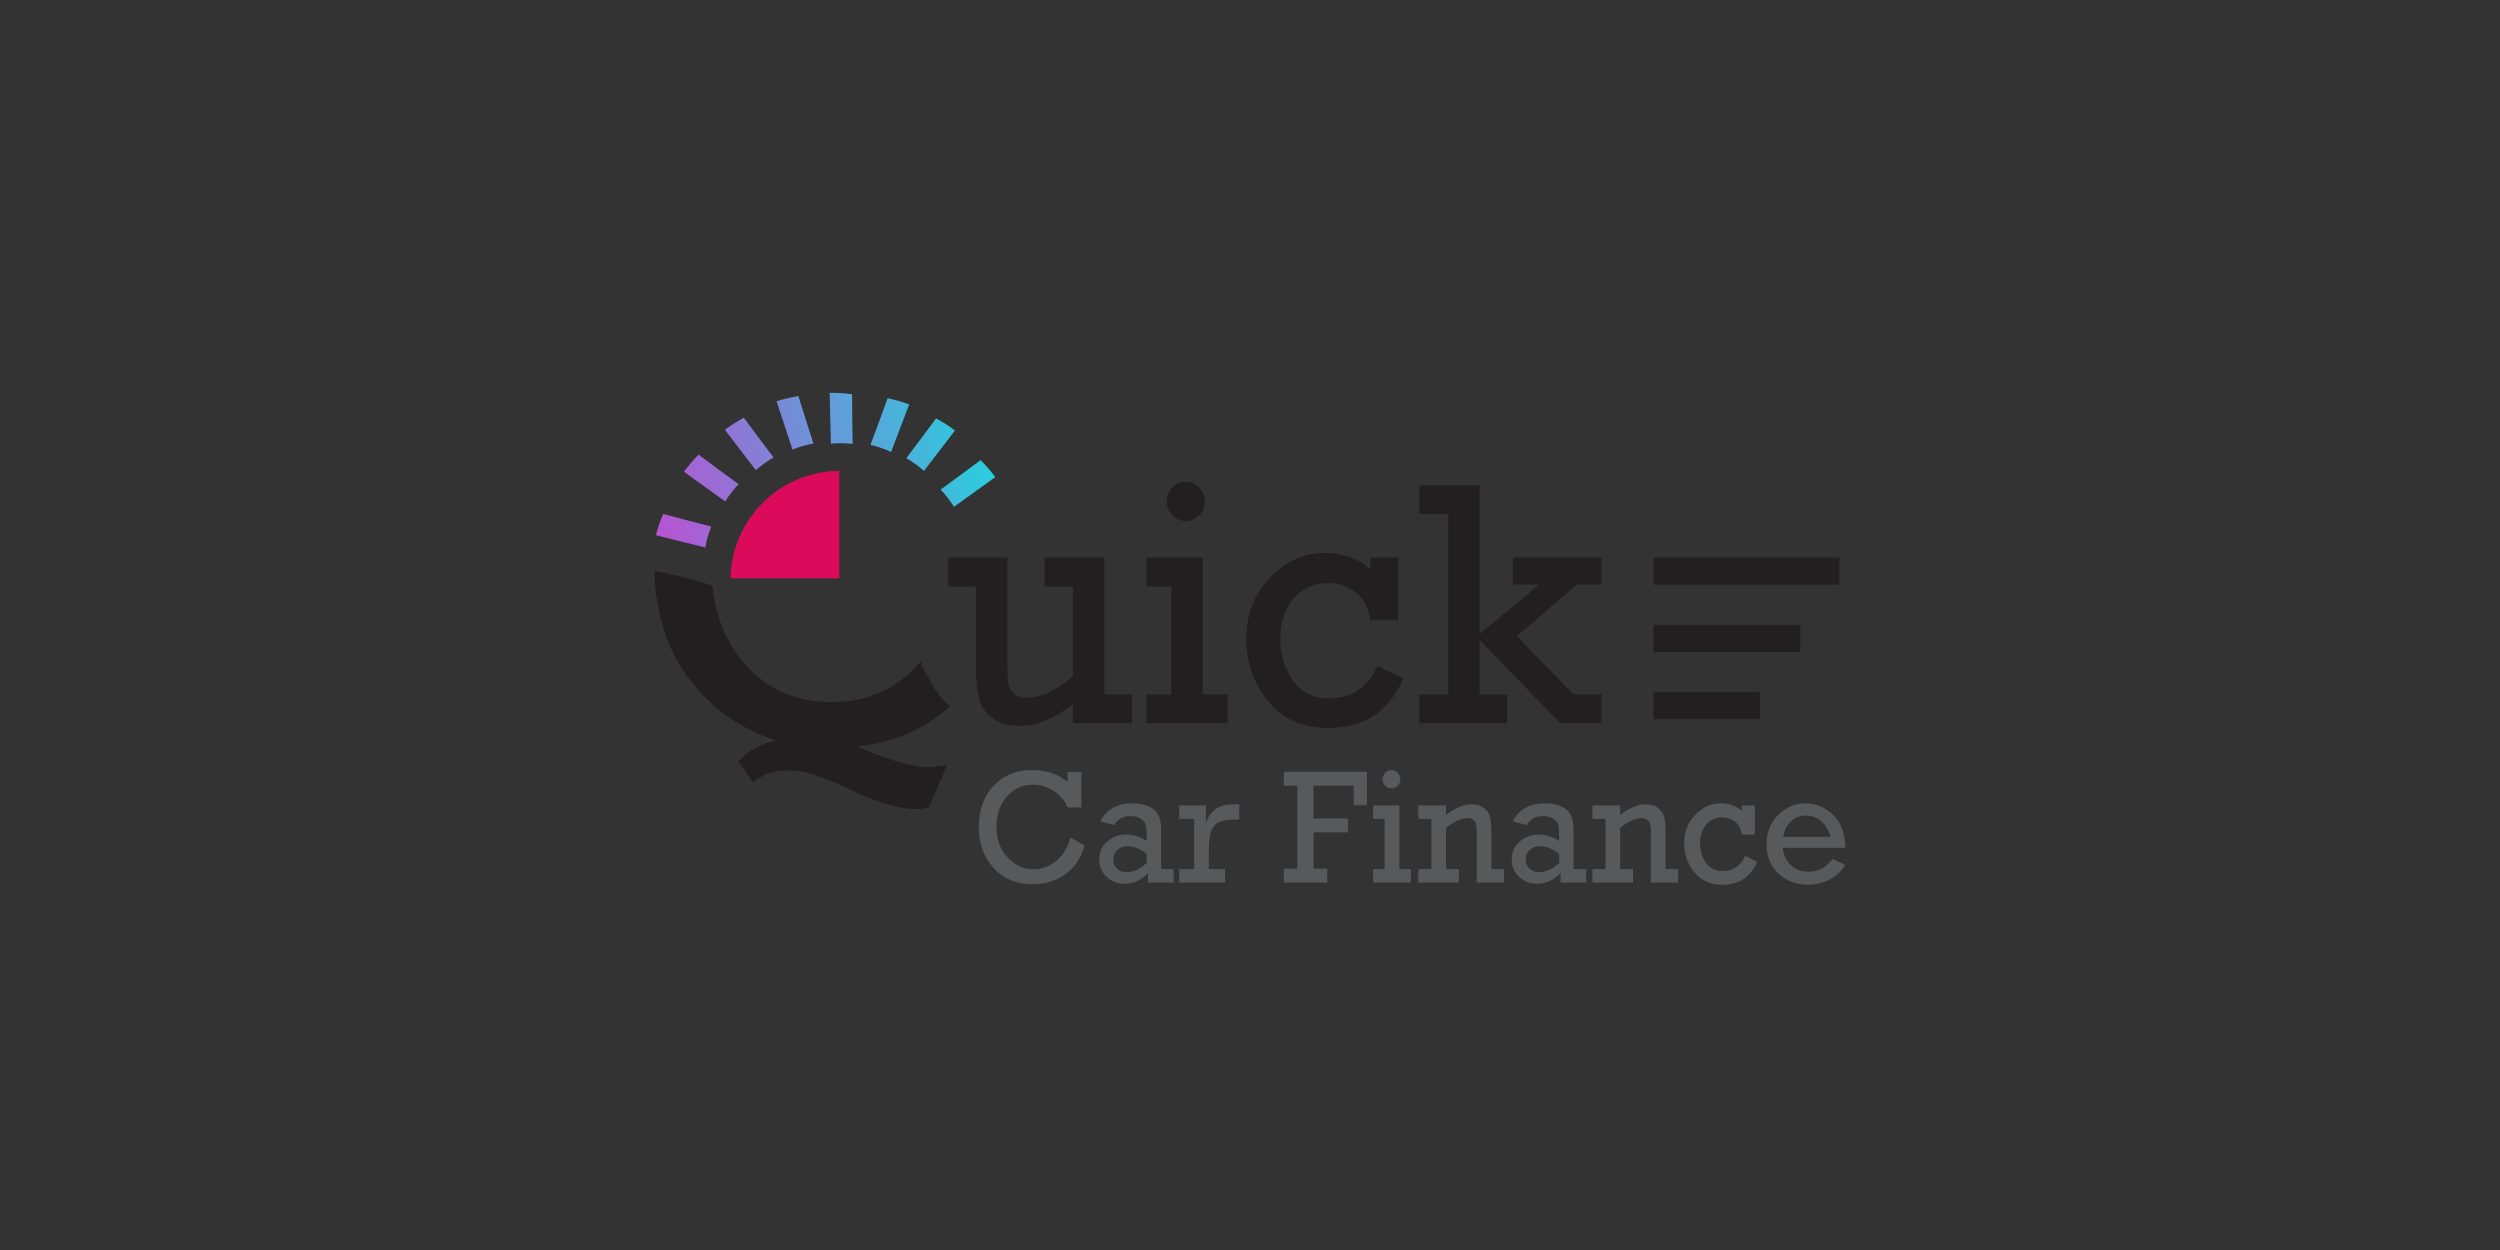 <?xml version="1.0" encoding="utf-8"?>
<!-- Generator: Adobe Illustrator 16.0.0, SVG Export Plug-In . SVG Version: 6.00 Build 0)  -->
<!DOCTYPE svg PUBLIC "-//W3C//DTD SVG 1.1//EN" "http://www.w3.org/Graphics/SVG/1.1/DTD/svg11.dtd">
<svg version="1.1" id="Layer_1" xmlns="http://www.w3.org/2000/svg" xmlns:xlink="http://www.w3.org/1999/xlink" x="0px" y="0px"
	 width="623.62px" height="311.81px" viewBox="0 0 623.62 311.81" enable-background="new 0 0 623.62 311.81" xml:space="preserve">
<rect x="0" y="0" width="623.62" height="311.81" fill="#333333" stroke="none"/>
<rect y="331.81" fill="#231F20" width="623.62" height="311.81"/>
<linearGradient id="SVGID_1_" gradientUnits="userSpaceOnUse" x1="247.082" y1="422.81" x2="153.749" y2="448.144">
	<stop  offset="0" style="stop-color:#20D6DE"/>
	<stop  offset="1" style="stop-color:#C24AD2"/>
</linearGradient>
<path fill="url(#SVGID_1_)" d="M185.539,432.562c-1.644,0.894-3.223,1.895-4.72,3.026c2.56,3.364,5.142,6.715,7.725,10.064
	c1.383-1.23,2.868-2.272,4.428-3.161C190.468,439.199,187.996,435.89,185.539,432.562z"/>
<g>
	<path fill="#A7A9AC" d="M267.029,537.275l3.479,2.008c-0.781,3.067-2.36,5.447-4.736,7.136c-2.375,1.685-5.106,2.528-8.196,2.528
		c-4.046,0-7.295-1.356-9.741-4.068c-2.447-2.713-3.669-6.067-3.669-10.064c0-4.384,1.228-7.868,3.687-10.46
		c2.461-2.596,5.668-3.894,9.629-3.894c3.497,0,6.436,0.987,8.818,2.959v-2.52h3.458v8.87H266.3
		c-0.771-1.796-1.952-3.193-3.555-4.177c-1.601-0.987-3.285-1.478-5.053-1.478c-2.665,0-4.85,0.993-6.563,2.974
		c-1.709,1.989-2.562,4.495-2.562,7.526c0,3.108,0.912,5.65,2.744,7.622c1.833,1.972,4.006,2.955,6.517,2.955
		c2.062,0,3.939-0.683,5.63-2.053C265.148,541.775,266.338,539.817,267.029,537.275z"/>
	<path fill="#A7A9AC" d="M292.777,545.157v3.354h-6.377v-2.34c-1.77,1.77-3.741,2.659-5.919,2.659c-1.689,0-3.16-0.57-4.41-1.707
		c-1.249-1.136-1.871-2.596-1.871-4.369c0-1.788,0.66-3.27,1.987-4.446c1.325-1.177,2.923-1.77,4.792-1.77
		c1.742,0,3.426,0.543,5.057,1.63v-1.904c0-0.979-0.09-1.733-0.27-2.264c-0.179-0.534-0.599-1.006-1.262-1.433
		c-0.658-0.422-1.518-0.633-2.583-0.633c-1.833,0-3.157,0.754-3.977,2.264l-3.497-0.957c1.549-2.991,4.226-4.482,8.03-4.482
		c1.396,0,2.604,0.193,3.622,0.584c1.017,0.391,1.778,0.894,2.277,1.509c0.5,0.616,0.837,1.28,1.008,1.999
		c0.175,0.71,0.26,1.851,0.26,3.413v8.893H292.777z M286.036,541.366c-1.576-1.271-3.17-1.903-4.788-1.903
		c-1.01,0-1.857,0.301-2.535,0.907c-0.678,0.61-1.017,1.4-1.017,2.366c0,0.898,0.296,1.653,0.894,2.259
		c0.593,0.611,1.406,0.916,2.43,0.916c1.768,0,3.44-0.768,5.017-2.304V541.366z"/>
	<path fill="#A7A9AC" d="M297.89,545.157v-12.508h-3.748v-3.354h6.669v4.324c0.409-1.122,0.979-2.057,1.711-2.793
		c0.728-0.745,1.5-1.23,2.313-1.469c0.813-0.242,1.922-0.359,3.333-0.359h0.961v3.813h-0.73c-1.857,0-3.245,0.188-4.159,0.574
		c-0.918,0.382-1.597,1.078-2.037,2.093c-0.445,1.016-0.665,2.83-0.665,5.452v4.227h4.055v3.354h-11.452v-3.354H297.89z"/>
	<path fill="#A7A9AC" d="M323.617,545.054v-20.699h-3.379V520.9h20.733v8.317h-3.306v-4.863h-10.01v8.178h8.627v3.454h-8.627v9.067
		h3.42v3.458h-10.837v-3.458H323.617z"/>
	<path fill="#A7A9AC" d="M345.408,545.157v-12.508h-2.883v-3.354h6.535v15.862h2.883v3.354h-9.418v-3.354H345.408z M344.889,522.765
		c0-0.611,0.209-1.137,0.624-1.585c0.416-0.454,0.946-0.679,1.585-0.679c0.604,0,1.121,0.221,1.556,0.656s0.656,0.97,0.656,1.607
		c0,0.633-0.22,1.177-0.656,1.617c-0.436,0.444-0.952,0.664-1.556,0.664c-0.615,0-1.134-0.225-1.567-0.674
		C345.103,523.923,344.889,523.385,344.889,522.765z"/>
	<path fill="#A7A9AC" d="M360.705,529.295v2.321c2.34-1.747,4.482-2.618,6.416-2.618c1.206,0,2.203,0.297,2.986,0.885
		c0.788,0.589,1.305,1.307,1.547,2.16c0.247,0.854,0.364,2.103,0.364,3.746v9.368h3.135v3.354h-6.782v-12.565
		c0-1.455-0.211-2.407-0.635-2.848c-0.424-0.444-0.943-0.665-1.556-0.665c-1.612,0-3.44,0.809-5.475,2.443v10.28h3.207v3.354
		h-10.127v-3.354h3.27v-12.508h-3.27v-3.354H360.705z"/>
	<path fill="#A7A9AC" d="M395.672,545.157v3.354h-6.382v-2.34c-1.765,1.77-3.736,2.659-5.915,2.659c-1.688,0-3.162-0.57-4.41-1.707
		c-1.249-1.136-1.873-2.596-1.873-4.369c0-1.788,0.665-3.27,1.99-4.446s2.924-1.77,4.792-1.77c1.743,0,3.427,0.543,5.052,1.63
		v-1.904c0-0.979-0.09-1.733-0.265-2.264c-0.18-0.534-0.598-1.006-1.262-1.433c-0.66-0.422-1.522-0.633-2.583-0.633
		c-1.832,0-3.157,0.754-3.979,2.264l-3.494-0.957c1.545-2.991,4.226-4.482,8.035-4.482c1.392,0,2.596,0.193,3.615,0.584
		c1.024,0.391,1.783,0.894,2.282,1.509c0.499,0.616,0.831,1.28,1.006,1.999c0.171,0.71,0.256,1.851,0.256,3.413v8.893H395.672z
		 M388.926,541.366c-1.572-1.271-3.166-1.903-4.783-1.903c-1.011,0-1.855,0.301-2.538,0.907c-0.674,0.61-1.015,1.4-1.015,2.366
		c0,0.898,0.296,1.653,0.889,2.259c0.598,0.611,1.411,0.916,2.435,0.916c1.77,0,3.44-0.768,5.012-2.304V541.366z"/>
	<path fill="#A7A9AC" d="M404.151,529.295v2.321c2.34-1.747,4.482-2.618,6.417-2.618c1.199,0,2.196,0.297,2.982,0.885
		c0.791,0.589,1.303,1.307,1.55,2.16c0.242,0.854,0.364,2.103,0.364,3.746v9.368h3.13v3.354h-6.777v-12.565
		c0-1.455-0.215-2.407-0.638-2.848c-0.422-0.444-0.943-0.665-1.554-0.665c-1.617,0-3.445,0.809-5.475,2.443v10.28h3.207v3.354
		H397.23v-3.354h3.265v-12.508h-3.265v-3.354H404.151z"/>
	<path fill="#A7A9AC" d="M437.753,529.295v7.262h-3.265c-0.166-1.388-0.714-2.452-1.644-3.193c-0.93-0.736-2.007-1.109-3.238-1.109
		c-1.639,0-2.973,0.598-3.997,1.797s-1.536,2.767-1.536,4.711c0,1.814,0.485,3.413,1.464,4.797c0.97,1.383,2.38,2.074,4.222,2.074
		c2.564,0,4.424-1.257,5.573-3.772l3.014,1.469c-1.662,3.826-4.576,5.74-8.74,5.74c-2.946,0-5.263-1.042-6.952-3.117
		c-1.693-2.079-2.537-4.474-2.537-7.19c0-2.896,0.92-5.286,2.762-7.172c1.846-1.887,3.975-2.83,6.386-2.83
		c2.057,0,3.8,0.629,5.223,1.887v-1.352H437.753z"/>
	<path fill="#A7A9AC" d="M460.33,539.854h-15.638c0.229,1.773,0.907,3.211,2.039,4.312c1.127,1.096,2.564,1.647,4.321,1.647
		c2.546,0,4.567-1.06,6.049-3.18l3.229,1.474c-1.046,1.68-2.412,2.928-4.091,3.741c-1.68,0.813-3.436,1.222-5.264,1.222
		c-2.843,0-5.277-0.917-7.293-2.749c-2.017-1.837-3.022-4.307-3.022-7.415c0-2.95,0.979-5.385,2.941-7.289
		c1.972-1.904,4.227-2.856,6.777-2.856c2.497,0,4.765,0.93,6.795,2.789C459.198,533.408,460.254,536.18,460.33,539.854z
		 M456.566,537.118c-0.256-1.352-0.934-2.573-2.039-3.665c-1.101-1.091-2.452-1.639-4.051-1.639c-1.459,0-2.712,0.494-3.746,1.481
		c-1.042,0.983-1.675,2.26-1.909,3.822H456.566z"/>
</g>
<path fill="#FFFFFF" d="M216.159,515.615l-2.533-1.114c7.918-0.66,15.032-3.422,21.342-8.29c0.689-0.53,1.334-1.078,1.976-1.622
	c-2.376-1.98-4.168-4.491-5.362-7.293c-0.838-1.15-1.491-2.435-1.909-3.804c-0.072,0.08-0.137,0.17-0.211,0.251
	c-5.73,6.539-13.053,9.809-21.961,9.809c-8.994,0-16.253-3.197-21.78-9.593c-4.662-5.39-7.318-11.884-8.05-19.446
	c-4.693-1.626-9.517-2.74-14.38-3.692c0.067,5.322,0.99,10.676,2.818,16.056c1.897,5.587,5.248,10.806,10.053,15.651
	c4.805,4.847,10.673,8.363,17.603,10.55c-3.918,0.826-7.094,2.556-9.528,5.196l3.651,5.264c2.228-2.044,5.174-3.063,8.848-3.063
	c3.548,0,8.414,1.49,14.6,4.468c7.177,3.472,12.807,5.21,16.891,5.21c1.028,0,2.165-0.104,3.404-0.306l4.576-10.644
	c-1.854,0.373-3.361,0.557-4.516,0.557C228.061,519.76,222.882,518.377,216.159,515.615z"/>
<linearGradient id="SVGID_2_" gradientUnits="userSpaceOnUse" x1="246.505" y1="420.685" x2="153.172" y2="446.019">
	<stop  offset="0" style="stop-color:#20D6DE"/>
	<stop  offset="1" style="stop-color:#C24AD2"/>
</linearGradient>
<path fill="url(#SVGID_2_)" d="M199.163,427.167c-1.844,0.306-3.665,0.729-5.45,1.303c1.304,4.024,2.641,8.039,3.974,12.05
	c1.713-0.705,3.456-1.199,5.223-1.527C201.63,435.063,200.386,431.124,199.163,427.167z"/>
<linearGradient id="SVGID_3_" gradientUnits="userSpaceOnUse" x1="247.034" y1="422.634" x2="153.701" y2="447.968">
	<stop  offset="0" style="stop-color:#20D6DE"/>
	<stop  offset="1" style="stop-color:#C24AD2"/>
</linearGradient>
<path fill="url(#SVGID_3_)" d="M212.553,426.709c-1.853-0.251-3.716-0.377-5.596-0.346c0.081,4.227,0.188,8.457,0.296,12.683
	c1.841-0.175,3.656-0.139,5.438,0.059C212.616,434.973,212.571,430.841,212.553,426.709z"/>
<linearGradient id="SVGID_4_" gradientUnits="userSpaceOnUse" x1="248.583" y1="428.343" x2="155.25" y2="453.677">
	<stop  offset="0" style="stop-color:#20D6DE"/>
	<stop  offset="1" style="stop-color:#C24AD2"/>
</linearGradient>
<path fill="url(#SVGID_4_)" d="M174.257,441.781c-1.318,1.334-2.54,2.744-3.647,4.263c3.422,2.483,6.862,4.944,10.303,7.405
	c0.965-1.576,2.088-3,3.323-4.303C180.891,446.717,177.567,444.261,174.257,441.781z"/>
<linearGradient id="SVGID_5_" gradientUnits="userSpaceOnUse" x1="251.432" y1="438.836" x2="158.099" y2="464.17">
	<stop  offset="0" style="stop-color:#20D6DE"/>
	<stop  offset="1" style="stop-color:#C24AD2"/>
</linearGradient>
<path fill="url(#SVGID_5_)" d="M165.428,456.566c-0.732,1.725-1.343,3.489-1.81,5.309c4.098,1.037,8.207,2.052,12.314,3.067
	c0.314-1.828,0.826-3.566,1.491-5.232C173.417,458.69,169.42,457.644,165.428,456.566z"/>
<linearGradient id="SVGID_6_" gradientUnits="userSpaceOnUse" x1="250.209" y1="434.334" x2="156.876" y2="459.668">
	<stop  offset="0" style="stop-color:#20D6DE"/>
	<stop  offset="1" style="stop-color:#C24AD2"/>
</linearGradient>
<path fill="url(#SVGID_6_)" d="M233.497,432.731c1.646,0.895,3.222,1.896,4.72,3.027c-2.56,3.364-5.145,6.714-7.727,10.064
	c-1.383-1.23-2.865-2.272-4.424-3.161C228.568,439.37,231.042,436.06,233.497,432.731z"/>
<linearGradient id="SVGID_7_" gradientUnits="userSpaceOnUse" x1="248.282" y1="427.231" x2="154.949" y2="452.565">
	<stop  offset="0" style="stop-color:#20D6DE"/>
	<stop  offset="1" style="stop-color:#C24AD2"/>
</linearGradient>
<path fill="url(#SVGID_7_)" d="M221.414,427.706c1.828,0.387,3.629,0.89,5.385,1.55c-1.489,3.957-3.004,7.904-4.52,11.852
	c-1.68-0.785-3.397-1.355-5.147-1.765C218.586,435.476,220.012,431.596,221.414,427.706z"/>
<linearGradient id="SVGID_8_" gradientUnits="userSpaceOnUse" x1="253.296" y1="445.704" x2="159.963" y2="471.038">
	<stop  offset="0" style="stop-color:#20D6DE"/>
	<stop  offset="1" style="stop-color:#C24AD2"/>
</linearGradient>
<path fill="url(#SVGID_8_)" d="M244.619,443.129c1.316,1.329,2.537,2.739,3.645,4.258c-3.42,2.483-6.862,4.944-10.3,7.41
	c-0.968-1.581-2.088-3.005-3.326-4.308C237.983,448.06,241.307,445.604,244.619,443.129z"/>
<path fill="#E6E7E8" d="M282.378,501.558v7.213h-14.747v-4.738c-4.599,3.615-9.004,5.421-13.217,5.421
	c-2.672,0-4.882-0.606-6.629-1.814c-1.751-1.208-2.915-2.771-3.492-4.693s-0.867-5.012-0.867-9.283v-18.988h-6.91v-7.212h14.758
	v25.177c0,3.045,0.081,5.093,0.247,6.148c0.166,1.051,0.646,1.917,1.446,2.6c0.8,0.683,1.803,1.024,3.014,1.024
	c3.636,0,7.518-1.792,11.65-5.376v-22.361h-7.064v-7.212h14.913v34.096H282.378z"/>
<polygon fill="#E6E7E8" points="292.168,501.558 292.168,474.674 285.971,474.674 285.971,467.462 300.017,467.462 300.017,501.558 
	306.21,501.558 306.21,508.771 285.971,508.771 285.971,501.558 "/>
<path fill="#E6E7E8" d="M291.052,453.422c0-1.311,0.445-2.447,1.343-3.413c0.894-0.97,2.03-1.45,3.407-1.45
	c1.293,0,2.409,0.467,3.346,1.405c0.937,0.939,1.406,2.093,1.406,3.458c0,1.366-0.469,2.524-1.406,3.477
	c-0.937,0.957-2.052,1.433-3.346,1.433c-1.323,0-2.443-0.485-3.366-1.455C291.515,455.91,291.052,454.761,291.052,453.422z"/>
<path fill="#E6E7E8" d="M348.799,467.462v15.619h-7.022c-0.359-2.986-1.536-5.276-3.532-6.871c-1.997-1.594-4.316-2.389-6.959-2.389
	c-3.525,0-6.391,1.288-8.594,3.862c-2.203,2.573-3.305,5.95-3.305,10.136c0,3.898,1.048,7.33,3.141,10.303
	c2.091,2.973,5.12,4.46,9.088,4.46c5.508,0,9.501-2.699,11.978-8.106l6.488,3.157c-3.582,8.223-9.847,12.332-18.795,12.332
	c-6.334,0-11.32-2.231-14.953-6.7c-3.635-4.465-5.452-9.615-5.452-15.445c0-6.233,1.98-11.376,5.946-15.427
	c3.965-4.056,8.538-6.085,13.713-6.085c4.433,0,8.181,1.352,11.237,4.055v-2.9H348.799z"/>
<path fill="#E6E7E8" d="M361.232,501.558V456.62h-7.188v-7.208h15.036v37.083l14.956-12.333h-6.651v-6.7h22.101v6.7h-6.112
	l-15,12.89l14.088,14.506h7.024v7.213h-10.289l-20.116-20.78v13.567h6.898v7.213h-21.935v-7.213H361.232z"/>
<path fill="#E6E7E8" d="M216.159,515.615l-2.533-1.114c7.918-0.66,15.032-3.422,21.342-8.29c0.689-0.53,1.334-1.078,1.976-1.622
	c-2.376-1.98-4.168-4.491-5.362-7.293c-0.838-1.15-1.491-2.435-1.909-3.804c-0.072,0.08-0.137,0.17-0.211,0.251
	c-5.73,6.539-13.053,9.809-21.961,9.809c-8.994,0-16.253-3.197-21.78-9.593c-4.662-5.39-7.318-11.884-8.05-19.446
	c-4.693-1.626-9.517-2.74-14.38-3.692c0.067,5.322,0.99,10.676,2.818,16.056c1.897,5.587,5.248,10.806,10.053,15.651
	c4.805,4.847,10.673,8.363,17.603,10.55c-3.918,0.826-7.094,2.556-9.528,5.196l3.651,5.264c2.228-2.044,5.174-3.063,8.848-3.063
	c3.548,0,8.414,1.49,14.6,4.468c7.177,3.472,12.807,5.21,16.891,5.21c1.028,0,2.165-0.104,3.404-0.306l4.576-10.644
	c-1.854,0.373-3.361,0.557-4.516,0.557C228.061,519.76,222.882,518.377,216.159,515.615z"/>
<rect x="412.455" y="467.462" fill="#E6E7E8" width="46.375" height="6.754"/>
<rect x="412.455" y="484.254" fill="#E6E7E8" width="36.647" height="6.75"/>
<rect x="412.455" y="501.05" fill="#FFFFFF" width="26.524" height="6.746"/>
<path fill="#DB0A5B" d="M209.369,445.823c-14.843,0.09-26.863,12.014-27.137,26.812h27.137V445.823z"/>
<linearGradient id="SVGID_9_" gradientUnits="userSpaceOnUse" x1="247.081" y1="94.442" x2="153.748" y2="119.776">
	<stop  offset="0" style="stop-color:#20D6DE"/>
	<stop  offset="1" style="stop-color:#C24AD2"/>
</linearGradient>
<path fill="url(#SVGID_9_)" d="M185.539,104.194c-1.644,0.894-3.223,1.895-4.72,3.026c2.56,3.364,5.142,6.715,7.725,10.064
	c1.383-1.23,2.868-2.272,4.428-3.161C190.468,110.832,187.996,107.522,185.539,104.194z"/>
<g>
	<path fill="#58595B" d="M267.029,208.908l3.479,2.008c-0.781,3.067-2.36,5.447-4.736,7.136c-2.375,1.685-5.106,2.528-8.196,2.528
		c-4.046,0-7.295-1.356-9.741-4.068c-2.447-2.713-3.669-6.067-3.669-10.064c0-4.384,1.228-7.868,3.687-10.46
		c2.461-2.596,5.668-3.894,9.629-3.894c3.497,0,6.436,0.987,8.818,2.959v-2.52h3.458v8.87H266.3
		c-0.771-1.796-1.952-3.193-3.555-4.177c-1.601-0.987-3.285-1.478-5.053-1.478c-2.665,0-4.85,0.993-6.563,2.974
		c-1.709,1.989-2.562,4.495-2.562,7.526c0,3.108,0.912,5.65,2.744,7.622c1.833,1.972,4.006,2.955,6.517,2.955
		c2.062,0,3.939-0.683,5.63-2.053C265.148,213.408,266.338,211.45,267.029,208.908z"/>
	<path fill="#58595B" d="M292.777,216.79v3.354h-6.377v-2.34c-1.77,1.77-3.741,2.659-5.919,2.659c-1.689,0-3.16-0.57-4.41-1.707
		c-1.249-1.136-1.871-2.596-1.871-4.369c0-1.788,0.66-3.27,1.987-4.446c1.325-1.177,2.923-1.77,4.792-1.77
		c1.742,0,3.426,0.543,5.057,1.63v-1.904c0-0.979-0.09-1.733-0.27-2.264c-0.179-0.534-0.599-1.006-1.262-1.433
		c-0.658-0.422-1.518-0.633-2.583-0.633c-1.833,0-3.157,0.754-3.977,2.264l-3.497-0.957c1.549-2.991,4.226-4.482,8.03-4.482
		c1.396,0,2.604,0.193,3.622,0.584c1.017,0.391,1.778,0.894,2.277,1.509c0.5,0.616,0.837,1.28,1.008,1.999
		c0.175,0.71,0.26,1.851,0.26,3.413v8.893H292.777z M286.036,212.999c-1.576-1.271-3.17-1.903-4.788-1.903
		c-1.01,0-1.857,0.301-2.535,0.907c-0.678,0.61-1.017,1.4-1.017,2.366c0,0.898,0.296,1.653,0.894,2.259
		c0.593,0.611,1.406,0.916,2.43,0.916c1.768,0,3.44-0.768,5.017-2.304V212.999z"/>
	<path fill="#58595B" d="M297.89,216.79v-12.508h-3.748v-3.354h6.669v4.324c0.409-1.122,0.979-2.057,1.711-2.793
		c0.728-0.745,1.5-1.23,2.313-1.469c0.813-0.242,1.922-0.359,3.333-0.359h0.961v3.813h-0.73c-1.857,0-3.245,0.188-4.159,0.574
		c-0.918,0.382-1.597,1.078-2.037,2.093c-0.445,1.016-0.665,2.83-0.665,5.452v4.227h4.055v3.354h-11.452v-3.354H297.89z"/>
	<path fill="#58595B" d="M323.617,216.686v-20.699h-3.379v-3.454h20.733v8.317h-3.306v-4.863h-10.01v8.178h8.627v3.454h-8.627v9.067
		h3.42v3.458h-10.837v-3.458H323.617z"/>
	<path fill="#58595B" d="M345.408,216.79v-12.508h-2.883v-3.354h6.535v15.862h2.883v3.354h-9.418v-3.354H345.408z M344.889,194.397
		c0-0.611,0.209-1.137,0.624-1.585c0.416-0.454,0.946-0.679,1.585-0.679c0.604,0,1.121,0.221,1.556,0.656s0.656,0.97,0.656,1.607
		c0,0.633-0.22,1.177-0.656,1.617c-0.436,0.444-0.952,0.664-1.556,0.664c-0.615,0-1.134-0.225-1.567-0.674
		C345.103,195.555,344.889,195.017,344.889,194.397z"/>
	<path fill="#58595B" d="M360.705,200.927v2.321c2.34-1.747,4.482-2.618,6.416-2.618c1.206,0,2.203,0.297,2.986,0.885
		c0.788,0.589,1.305,1.307,1.547,2.16c0.247,0.854,0.364,2.103,0.364,3.746v9.368h3.135v3.354h-6.782v-12.565
		c0-1.455-0.211-2.407-0.635-2.848c-0.424-0.444-0.943-0.665-1.556-0.665c-1.612,0-3.44,0.809-5.475,2.443v10.28h3.207v3.354
		h-10.127v-3.354h3.27v-12.508h-3.27v-3.354H360.705z"/>
	<path fill="#58595B" d="M395.672,216.79v3.354h-6.382v-2.34c-1.765,1.77-3.736,2.659-5.915,2.659c-1.688,0-3.162-0.57-4.41-1.707
		c-1.249-1.136-1.873-2.596-1.873-4.369c0-1.788,0.665-3.27,1.99-4.446s2.924-1.77,4.792-1.77c1.743,0,3.427,0.543,5.052,1.63
		v-1.904c0-0.979-0.09-1.733-0.265-2.264c-0.18-0.534-0.598-1.006-1.262-1.433c-0.66-0.422-1.522-0.633-2.583-0.633
		c-1.832,0-3.157,0.754-3.979,2.264l-3.494-0.957c1.545-2.991,4.226-4.482,8.035-4.482c1.392,0,2.596,0.193,3.615,0.584
		c1.024,0.391,1.783,0.894,2.282,1.509c0.499,0.616,0.831,1.28,1.006,1.999c0.171,0.71,0.256,1.851,0.256,3.413v8.893H395.672z
		 M388.926,212.999c-1.572-1.271-3.166-1.903-4.783-1.903c-1.011,0-1.855,0.301-2.538,0.907c-0.674,0.61-1.015,1.4-1.015,2.366
		c0,0.898,0.296,1.653,0.889,2.259c0.598,0.611,1.411,0.916,2.435,0.916c1.77,0,3.44-0.768,5.012-2.304V212.999z"/>
	<path fill="#58595B" d="M404.151,200.927v2.321c2.34-1.747,4.482-2.618,6.417-2.618c1.199,0,2.196,0.297,2.982,0.885
		c0.791,0.589,1.303,1.307,1.55,2.16c0.242,0.854,0.364,2.103,0.364,3.746v9.368h3.13v3.354h-6.777v-12.565
		c0-1.455-0.215-2.407-0.638-2.848c-0.422-0.444-0.943-0.665-1.554-0.665c-1.617,0-3.445,0.809-5.475,2.443v10.28h3.207v3.354
		H397.23v-3.354h3.265v-12.508h-3.265v-3.354H404.151z"/>
	<path fill="#58595B" d="M437.753,200.927v7.262h-3.265c-0.166-1.388-0.714-2.452-1.644-3.193c-0.93-0.736-2.007-1.109-3.238-1.109
		c-1.639,0-2.973,0.598-3.997,1.797s-1.536,2.767-1.536,4.711c0,1.814,0.485,3.413,1.464,4.797c0.97,1.383,2.38,2.074,4.222,2.074
		c2.564,0,4.424-1.257,5.573-3.772l3.014,1.469c-1.662,3.826-4.576,5.74-8.74,5.74c-2.946,0-5.263-1.042-6.952-3.117
		c-1.693-2.079-2.537-4.474-2.537-7.19c0-2.896,0.92-5.286,2.762-7.172c1.846-1.887,3.975-2.83,6.386-2.83
		c2.057,0,3.8,0.629,5.223,1.887v-1.352H437.753z"/>
	<path fill="#58595B" d="M460.33,211.486h-15.638c0.229,1.773,0.907,3.211,2.039,4.312c1.127,1.096,2.564,1.647,4.321,1.647
		c2.546,0,4.567-1.06,6.049-3.18l3.229,1.474c-1.046,1.68-2.412,2.928-4.091,3.741c-1.68,0.813-3.436,1.222-5.264,1.222
		c-2.843,0-5.277-0.917-7.293-2.749c-2.017-1.837-3.022-4.307-3.022-7.415c0-2.95,0.979-5.385,2.941-7.289
		c1.972-1.904,4.227-2.856,6.777-2.856c2.497,0,4.765,0.93,6.795,2.789C459.198,205.041,460.254,207.812,460.33,211.486z
		 M456.566,208.75c-0.256-1.352-0.934-2.573-2.039-3.665c-1.101-1.091-2.452-1.639-4.051-1.639c-1.459,0-2.712,0.494-3.746,1.481
		c-1.042,0.983-1.675,2.26-1.909,3.822H456.566z"/>
</g>
<path fill="#231F20" d="M216.159,187.248l-2.533-1.114c7.918-0.66,15.032-3.422,21.342-8.29c0.689-0.53,1.334-1.078,1.976-1.622
	c-2.376-1.98-4.168-4.491-5.362-7.293c-0.838-1.15-1.491-2.435-1.909-3.804c-0.072,0.08-0.137,0.17-0.211,0.251
	c-5.73,6.539-13.053,9.809-21.961,9.809c-8.994,0-16.253-3.197-21.78-9.593c-4.662-5.39-7.318-11.884-8.05-19.446
	c-4.693-1.626-9.517-2.74-14.38-3.692c0.067,5.322,0.99,10.676,2.818,16.056c1.897,5.587,5.248,10.806,10.053,15.651
	c4.805,4.847,10.673,8.363,17.603,10.55c-3.918,0.826-7.094,2.556-9.528,5.196l3.651,5.264c2.228-2.044,5.174-3.063,8.848-3.063
	c3.548,0,8.414,1.49,14.6,4.468c7.177,3.472,12.807,5.21,16.891,5.21c1.028,0,2.165-0.104,3.404-0.306l4.576-10.644
	c-1.854,0.373-3.361,0.557-4.516,0.557C228.061,191.392,222.882,190.009,216.159,187.248z"/>
<linearGradient id="SVGID_10_" gradientUnits="userSpaceOnUse" x1="246.505" y1="92.317" x2="153.172" y2="117.651">
	<stop  offset="0" style="stop-color:#20D6DE"/>
	<stop  offset="1" style="stop-color:#C24AD2"/>
</linearGradient>
<path fill="url(#SVGID_10_)" d="M199.163,98.799c-1.844,0.306-3.665,0.729-5.45,1.303c1.304,4.024,2.641,8.039,3.974,12.05
	c1.713-0.705,3.456-1.199,5.223-1.527C201.63,106.695,200.386,102.756,199.163,98.799z"/>
<linearGradient id="SVGID_11_" gradientUnits="userSpaceOnUse" x1="247.034" y1="94.267" x2="153.701" y2="119.601">
	<stop  offset="0" style="stop-color:#20D6DE"/>
	<stop  offset="1" style="stop-color:#C24AD2"/>
</linearGradient>
<path fill="url(#SVGID_11_)" d="M212.553,98.341c-1.853-0.251-3.716-0.377-5.596-0.346c0.081,4.227,0.188,8.457,0.296,12.683
	c1.841-0.175,3.656-0.139,5.438,0.059C212.616,106.605,212.571,102.473,212.553,98.341z"/>
<linearGradient id="SVGID_12_" gradientUnits="userSpaceOnUse" x1="248.584" y1="99.976" x2="155.251" y2="125.31">
	<stop  offset="0" style="stop-color:#20D6DE"/>
	<stop  offset="1" style="stop-color:#C24AD2"/>
</linearGradient>
<path fill="url(#SVGID_12_)" d="M174.257,113.414c-1.318,1.334-2.54,2.744-3.647,4.263c3.422,2.483,6.862,4.944,10.303,7.405
	c0.965-1.576,2.088-3,3.323-4.303C180.891,118.349,177.567,115.893,174.257,113.414z"/>
<linearGradient id="SVGID_13_" gradientUnits="userSpaceOnUse" x1="251.434" y1="110.467" x2="158.098" y2="135.802">
	<stop  offset="0" style="stop-color:#20D6DE"/>
	<stop  offset="1" style="stop-color:#C24AD2"/>
</linearGradient>
<path fill="url(#SVGID_13_)" d="M165.428,128.199c-0.732,1.725-1.343,3.489-1.81,5.309c4.098,1.037,8.207,2.052,12.314,3.067
	c0.314-1.828,0.826-3.566,1.491-5.232C173.417,130.323,169.42,129.276,165.428,128.199z"/>
<linearGradient id="SVGID_14_" gradientUnits="userSpaceOnUse" x1="250.208" y1="105.965" x2="156.879" y2="131.298">
	<stop  offset="0" style="stop-color:#20D6DE"/>
	<stop  offset="1" style="stop-color:#C24AD2"/>
</linearGradient>
<path fill="url(#SVGID_14_)" d="M233.497,104.364c1.646,0.895,3.222,1.896,4.72,3.027c-2.56,3.364-5.145,6.714-7.727,10.064
	c-1.383-1.23-2.865-2.272-4.424-3.161C228.568,111.002,231.042,107.692,233.497,104.364z"/>
<linearGradient id="SVGID_15_" gradientUnits="userSpaceOnUse" x1="248.282" y1="98.864" x2="154.949" y2="124.198">
	<stop  offset="0" style="stop-color:#20D6DE"/>
	<stop  offset="1" style="stop-color:#C24AD2"/>
</linearGradient>
<path fill="url(#SVGID_15_)" d="M221.414,99.338c1.828,0.387,3.629,0.89,5.385,1.55c-1.489,3.957-3.004,7.904-4.52,11.852
	c-1.68-0.785-3.397-1.355-5.147-1.765C218.586,107.108,220.012,103.228,221.414,99.338z"/>
<linearGradient id="SVGID_16_" gradientUnits="userSpaceOnUse" x1="253.296" y1="117.336" x2="159.963" y2="142.67">
	<stop  offset="0" style="stop-color:#20D6DE"/>
	<stop  offset="1" style="stop-color:#C24AD2"/>
</linearGradient>
<path fill="url(#SVGID_16_)" d="M244.619,114.761c1.316,1.329,2.537,2.739,3.645,4.258c-3.42,2.483-6.862,4.944-10.3,7.41
	c-0.968-1.581-2.088-3.005-3.326-4.308C237.983,119.692,241.307,117.236,244.619,114.761z"/>
<path fill="#231F20" d="M282.378,173.19v7.213h-14.747v-4.738c-4.599,3.615-9.004,5.421-13.217,5.421
	c-2.672,0-4.882-0.606-6.629-1.814c-1.751-1.208-2.915-2.771-3.492-4.693s-0.867-5.012-0.867-9.283v-18.988h-6.91v-7.212h14.758
	v25.177c0,3.045,0.081,5.093,0.247,6.148c0.166,1.051,0.646,1.917,1.446,2.6c0.8,0.683,1.803,1.024,3.014,1.024
	c3.636,0,7.518-1.792,11.65-5.376v-22.361h-7.064v-7.212h14.913v34.096H282.378z"/>
<polygon fill="#231F20" points="292.168,173.19 292.168,146.306 285.971,146.306 285.971,139.094 300.017,139.094 300.017,173.19 
	306.21,173.19 306.21,180.403 285.971,180.403 285.971,173.19 "/>
<path fill="#231F20" d="M291.052,125.054c0-1.311,0.445-2.447,1.343-3.413c0.894-0.97,2.03-1.45,3.407-1.45
	c1.293,0,2.409,0.467,3.346,1.405c0.937,0.939,1.406,2.093,1.406,3.458c0,1.366-0.469,2.524-1.406,3.477
	c-0.937,0.957-2.052,1.433-3.346,1.433c-1.323,0-2.443-0.485-3.366-1.455C291.515,127.542,291.052,126.393,291.052,125.054z"/>
<path fill="#231F20" d="M348.799,139.094v15.619h-7.022c-0.359-2.986-1.536-5.276-3.532-6.871c-1.997-1.594-4.316-2.389-6.959-2.389
	c-3.525,0-6.391,1.288-8.594,3.862c-2.203,2.573-3.305,5.95-3.305,10.136c0,3.898,1.048,7.33,3.141,10.303
	c2.091,2.973,5.12,4.46,9.088,4.46c5.508,0,9.501-2.699,11.978-8.106l6.488,3.157c-3.582,8.223-9.847,12.332-18.795,12.332
	c-6.334,0-11.32-2.231-14.953-6.7c-3.635-4.465-5.452-9.615-5.452-15.445c0-6.233,1.98-11.376,5.946-15.427
	c3.965-4.056,8.538-6.085,13.713-6.085c4.433,0,8.181,1.352,11.237,4.055v-2.9H348.799z"/>
<path fill="#231F20" d="M361.232,173.19v-44.938h-7.188v-7.208h15.036v37.083l14.956-12.333h-6.651v-6.7h22.101v6.7h-6.112
	l-15,12.89l14.088,14.506h7.024v7.213h-10.289l-20.116-20.78v13.567h6.898v7.213h-21.935v-7.213H361.232z"/>
<path fill="#231F20" d="M216.159,187.248l-2.533-1.114c7.918-0.66,15.032-3.422,21.342-8.29c0.689-0.53,1.334-1.078,1.976-1.622
	c-2.376-1.98-4.168-4.491-5.362-7.293c-0.838-1.15-1.491-2.435-1.909-3.804c-0.072,0.08-0.137,0.17-0.211,0.251
	c-5.73,6.539-13.053,9.809-21.961,9.809c-8.994,0-16.253-3.197-21.78-9.593c-4.662-5.39-7.318-11.884-8.05-19.446
	c-4.693-1.626-9.517-2.74-14.38-3.692c0.067,5.322,0.99,10.676,2.818,16.056c1.897,5.587,5.248,10.806,10.053,15.651
	c4.805,4.847,10.673,8.363,17.603,10.55c-3.918,0.826-7.094,2.556-9.528,5.196l3.651,5.264c2.228-2.044,5.174-3.063,8.848-3.063
	c3.548,0,8.414,1.49,14.6,4.468c7.177,3.472,12.807,5.21,16.891,5.21c1.028,0,2.165-0.104,3.404-0.306l4.576-10.644
	c-1.854,0.373-3.361,0.557-4.516,0.557C228.061,191.392,222.882,190.009,216.159,187.248z"/>
<rect x="412.455" y="139.094" fill="#231F20" width="46.375" height="6.754"/>
<rect x="412.455" y="155.886" fill="#231F20" width="36.647" height="6.75"/>
<rect x="412.455" y="172.682" fill="#231F20" width="26.524" height="6.746"/>
<path fill="#DB0A5B" d="M209.369,117.456c-14.843,0.09-26.863,12.014-27.137,26.812h27.137V117.456z"/>
</svg>
